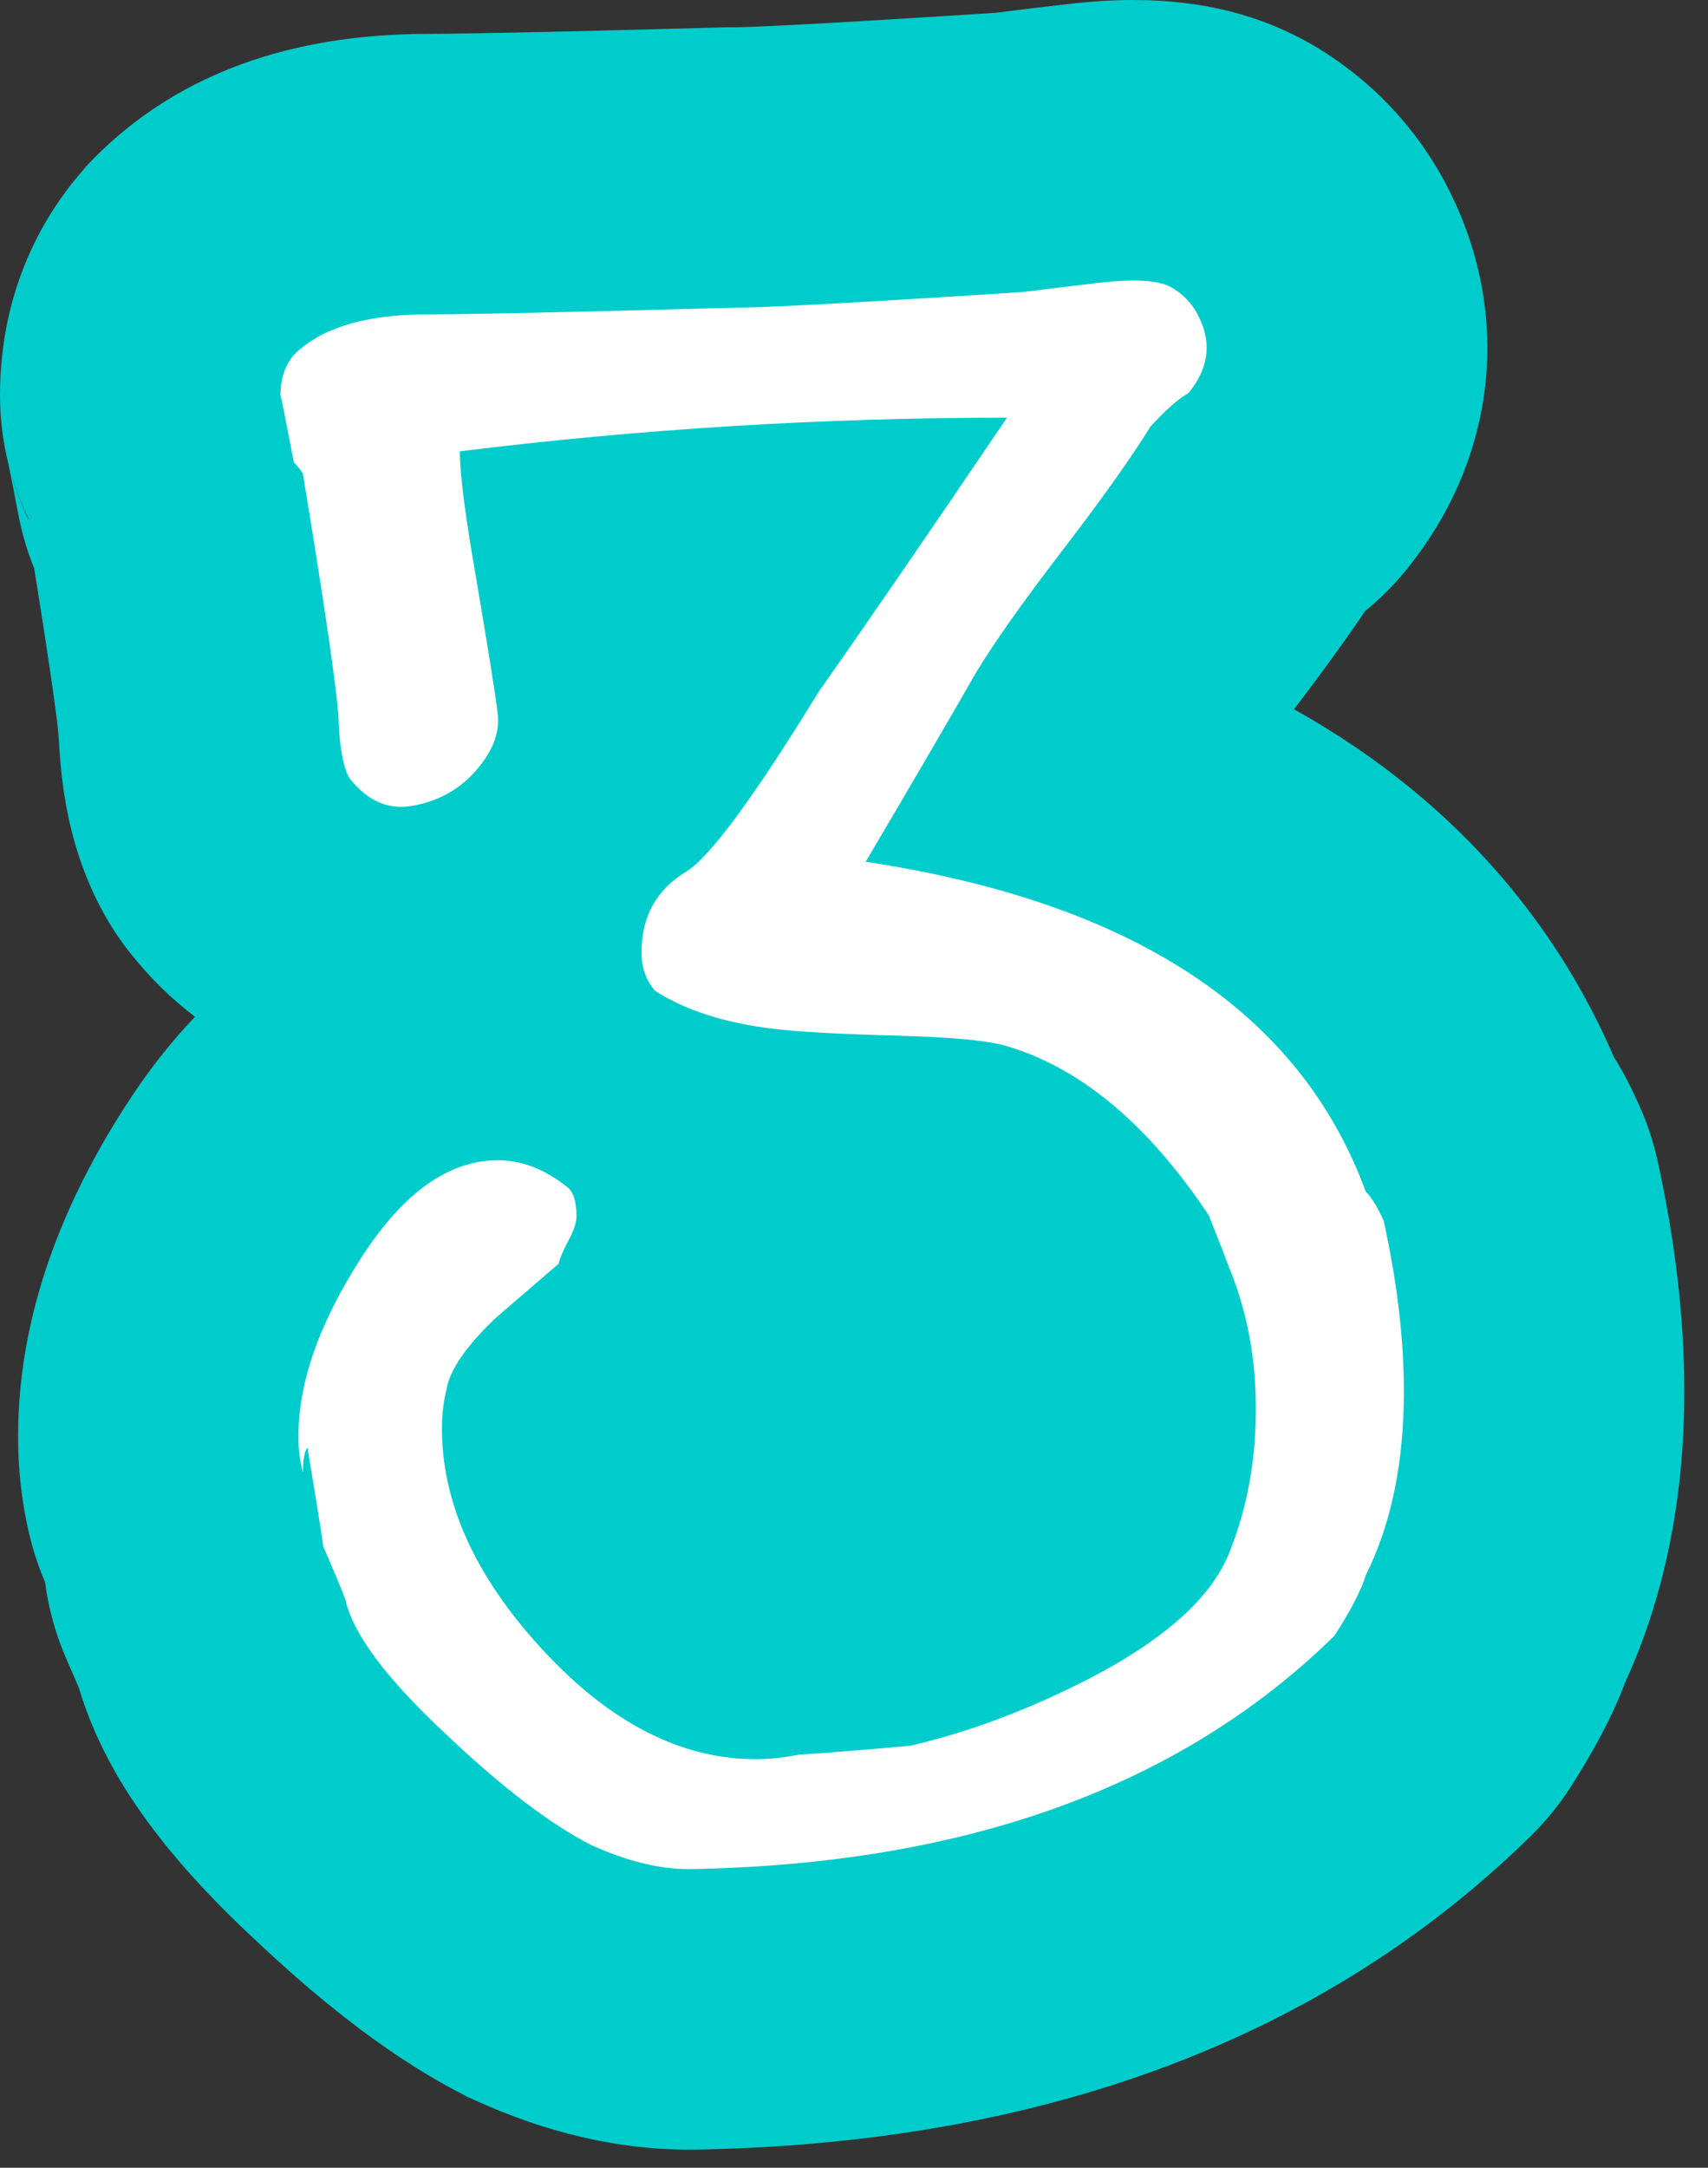 <svg version="1.1" width="67" height="85" xmlns="http://www.w3.org/2000/svg"
	xmlns:xlink="http://www.w3.org/1999/xlink">
	<rect width="100%" height="100%" fill="#333333" stroke="none"/>
	<!-- Exported by Scratch - http://scratch.mit.edu/ -->
	<g id="ID0.8548555038869381">
		<g id="ID0.3599918372929096">
			<g id="ID0.638770641759038">
				<path id="ID0.9592072083614767" fill="#00CCCC"
					d="M 65.020 45.510 C 64.860 44.790 64.630 44.080 64.330 43.410 C 64.020 42.700 63.680 42.040 63.300 41.430 C 61.290 36.780 57.580 31.620 50.760 27.810 C 51.870 26.360 52.790 25.080 53.550 23.960 C 54.140 23.480 54.680 22.940 55.160 22.350 C 58.580 18.140 59.290 12.760 57.070 7.930 C 55.900 5.370 54 3.250 51.540 1.790 C 49.490 0.590 47.170 0 44.460 0 C 43.600 0 42.700 0.060 41.720 0.180 C 40.820 0.280 39.940 0.390 39.080 0.500 C 30.890 1.030 29.120 1.070 28.770 1.070 L 28.470 1.070 C 20.610 1.290 17.550 1.330 16.370 1.330 C 16.270 1.330 16.180 1.330 16.080 1.340 C 10.950 1.470 6.800 3.090 3.750 6.140 C 3.550 6.340 3.360 6.540 3.180 6.760 C 1.100 9.180 0 12.200 0 15.500 C 0 16.410 0.110 17.300 0.320 18.150 C 0.400 18.520 0.540 19.220 0.730 20.230 C 0.870 20.940 1.070 21.620 1.340 22.280 C 2.090 26.950 2.260 28.400 2.290 28.780 C 2.300 28.860 2.300 28.950 2.310 29.030 C 2.410 31 2.770 33.930 4.580 36.650 C 4.760 36.910 4.940 37.170 5.140 37.410 C 5.890 38.350 6.730 39.170 7.650 39.870 C 6.710 40.850 5.790 42.010 4.920 43.370 C 2.120 47.710 0.710 52.060 0.710 56.310 C 0.710 57.870 0.910 59.370 1.310 60.770 C 1.440 61.210 1.590 61.630 1.770 62.040 C 1.900 63.070 2.180 64.070 2.590 65.020 C 2.800 65.490 2.970 65.890 3.100 66.200 C 4.090 69.500 6.290 72.610 10.080 76.130 C 12.950 78.830 15.560 80.780 18.070 82.080 C 18.230 82.170 18.390 82.250 18.560 82.320 C 21.410 83.630 24.250 84.290 27.010 84.290 L 27.190 84.290 C 40.900 84.070 51.950 79.930 60.040 72 C 60.620 71.430 61.140 70.800 61.580 70.120 C 62.550 68.610 63.260 67.270 63.750 65.970 C 65.290 62.610 66.070 58.780 66.070 54.550 C 66.070 51.720 65.720 48.680 65.020 45.510 Z M 1.110 20.350 C 0.830 19.760 0.590 19.140 0.410 18.490 C 0.600 19.140 0.840 19.760 1.130 20.350 L 1.110 20.350 Z " />
			</g>
		</g>
		<g id="ID0.40964163560420275">
			<path id="ID0.3873927383683622" fill="#FFFFFF"
				d="M 54.278 47.869 C 54.806 50.274 55.070 52.502 55.070 54.554 C 55.070 57.368 54.571 59.774 53.575 61.767 C 53.399 62.354 52.988 63.146 52.344 64.142 C 46.303 70.064 37.860 73.114 27.011 73.290 C 25.837 73.290 24.548 72.967 23.141 72.322 C 21.558 71.500 19.710 70.093 17.600 68.099 C 15.195 65.871 13.846 64.083 13.553 62.734 C 13.377 62.265 13.083 61.561 12.674 60.623 C 12.674 60.506 12.468 59.216 12.058 56.753 C 11.940 56.929 11.882 57.252 11.882 57.721 C 11.764 57.311 11.706 56.841 11.706 56.314 C 11.706 54.203 12.526 51.872 14.169 49.321 C 15.810 46.770 17.600 45.495 19.534 45.495 C 20.472 45.495 21.382 45.848 22.261 46.555 C 22.495 46.732 22.614 47.115 22.614 47.702 C 22.614 47.938 22.510 48.248 22.306 48.630 C 22.099 49.012 21.967 49.321 21.910 49.556 C 21.089 50.263 20.267 50.969 19.447 51.676 C 18.273 52.794 17.629 53.736 17.512 54.501 C 17.394 54.972 17.335 55.472 17.335 56.002 C 17.335 58.946 18.655 61.845 21.294 64.699 C 23.933 67.553 26.717 68.980 29.650 68.980 C 30.177 68.980 30.734 68.921 31.321 68.804 C 32.317 68.744 33.784 68.626 35.718 68.450 C 38.005 67.921 40.350 67.042 42.755 65.807 C 45.687 64.280 47.505 62.650 48.208 60.916 C 48.912 59.185 49.264 57.289 49.264 55.233 C 49.264 53.237 48.912 51.387 48.208 49.683 C 48.032 49.212 47.769 48.537 47.417 47.656 C 45.070 44.132 42.461 41.930 39.589 41.048 C 38.885 40.815 37.418 40.667 35.191 40.609 C 32.962 40.549 31.349 40.462 30.353 40.343 C 28.418 40.110 26.864 39.610 25.691 38.845 C 25.339 38.436 25.164 37.937 25.164 37.349 C 25.164 35.939 25.749 34.881 26.923 34.176 C 27.861 33.589 29.591 31.239 32.113 27.127 C 33.812 24.719 36.275 21.136 39.502 16.378 C 32.289 16.378 25.134 16.817 18.039 17.697 C 18.039 18.577 18.244 20.190 18.655 22.535 C 19.182 25.643 19.475 27.491 19.534 28.077 C 19.592 28.780 19.300 29.499 18.655 30.231 C 18.009 30.965 17.188 31.419 16.192 31.594 C 15.253 31.771 14.432 31.418 13.729 30.539 C 13.494 30.186 13.346 29.483 13.289 28.428 C 13.289 27.548 12.819 24.265 11.882 18.576 C 11.823 18.459 11.706 18.312 11.530 18.136 C 11.177 16.320 11.002 15.440 11.002 15.497 C 11.002 14.852 11.178 14.325 11.530 13.914 C 12.526 12.918 14.138 12.390 16.368 12.331 C 18.184 12.331 22.319 12.243 28.770 12.066 C 30.001 12.066 33.784 11.862 40.117 11.451 C 41.055 11.334 42.022 11.218 43.019 11.099 C 44.484 10.923 45.467 10.982 45.966 11.275 C 46.463 11.569 46.830 11.978 47.065 12.506 C 47.534 13.504 47.387 14.471 46.626 15.408 C 46.215 15.643 45.716 16.083 45.131 16.727 C 44.368 17.958 43.209 19.586 41.656 21.609 C 40.102 23.632 38.973 25.231 38.270 26.403 C 37.331 28.046 35.895 30.508 33.959 33.792 C 44.455 35.375 50.993 39.686 53.574 46.723 C 53.808 46.960 54.044 47.341 54.278 47.869 Z " />
		</g>
	</g>
</svg>